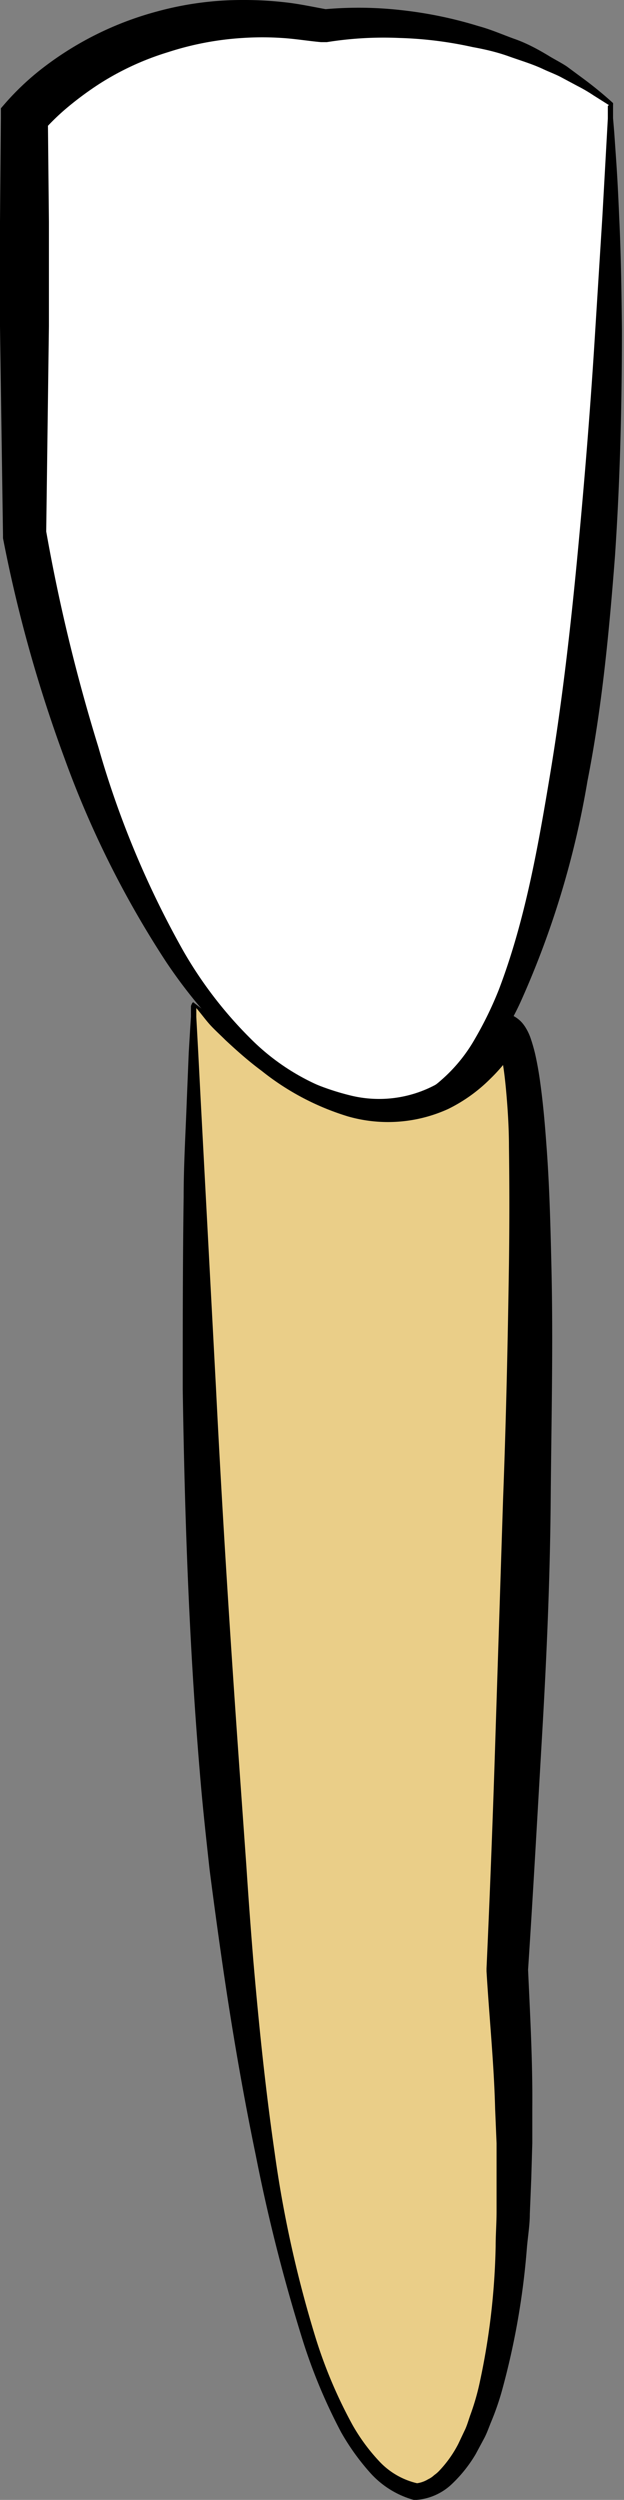 <svg viewBox="0 0 47.84 191.62" xmlns="http://www.w3.org/2000/svg"><rect x="0" y="0" width="47.84" height="191.62" fill="#808080" stroke="none"/><path d="m46.87 8s2 79-18 77-27-44-27-44v-32s8-10 23-7c0 0 12-2 22 6z" fill="#fff"/><path d="m47 7.9a1.62 1.62 0 0 1 0 .21v.13.27.54l.09 1.08.15 2.16c.1 1.44.17 2.88.23 4.33.14 2.88.18 5.76.21 8.65 0 5.78-.14 11.56-.53 17.33-.22 2.89-.47 5.77-.8 8.65s-.75 5.76-1.31 8.61a69.2 69.2 0 0 1 -5.04 16.74 20.31 20.31 0 0 1 -5.31 7.16 8.08 8.08 0 0 1 -4.25 1.76 5.61 5.61 0 0 1 -1.16 0 5.82 5.82 0 0 1 -1.12-.13l-1.11-.19c-.36-.07-.71-.21-1.07-.31a19.36 19.36 0 0 1 -7.58-4.47 38.55 38.55 0 0 1 -5.67-6.7 75.14 75.14 0 0 1 -7.8-15.64 107.68 107.68 0 0 1 -4.7-16.83v-.1-.15l-.23-16v-8l.07-8v-.7l.39-.45a20.36 20.36 0 0 1 2.54-2.42 24.86 24.86 0 0 1 9-4.54 24.71 24.71 0 0 1 6.58-.89 28 28 0 0 1 3.3.18c1.09.12 2.17.36 3.24.55h-.45a29.05 29.05 0 0 1 6.12.05 31.8 31.8 0 0 1 5.89 1.22c1 .27 1.88.67 2.81 1s1.83.82 2.68 1.34c.42.25.87.48 1.28.75l1.23.91a29.19 29.19 0 0 1 2.32 1.9zm-.31.16-1.19-.75a11.67 11.67 0 0 0 -1.21-.71l-1.29-.69c-.42-.22-.88-.39-1.31-.59-.86-.41-1.79-.68-2.68-1s-1.83-.54-2.77-.71a29.69 29.69 0 0 0 -5.63-.7 27.4 27.4 0 0 0 -5.55.32h-.13-.32c-1-.09-2-.26-3-.32a22.79 22.79 0 0 0 -3 0 23 23 0 0 0 -5.73 1.09 21.27 21.27 0 0 0 -5.28 2.44 25.16 25.16 0 0 0 -2.34 1.72 17.44 17.44 0 0 0 -2 1.94l.41-1.1.08 8v8l-.21 16v-.28a136.63 136.63 0 0 0 4 16.54 71.94 71.94 0 0 0 6.52 15.64 31.74 31.74 0 0 0 5.14 6.7 17.17 17.17 0 0 0 7.09 4.3c.34.09.67.21 1 .27l1 .16a6.11 6.11 0 0 0 1 .11 5.47 5.47 0 0 0 1 0 6.64 6.64 0 0 0 3.55-1.66 12.11 12.11 0 0 0 2.57-3.15 27.8 27.8 0 0 0 1.83-3.76c2-5.24 3-10.89 3.93-16.49s1.58-11.29 2.12-17 1-11.41 1.35-17.14l.54-8.61.24-4.3.12-2.16.06-1.08v-.54-.27-.16c.1-.06.09-.12.12-.06z"/><path d="m14.87 77s-1 110 17 114c0 0 10 1 7-40 0 0 4-70 0-72 0 0-7 15-24-2z" fill="#eace88"/><path d="m14.94 77.14c.1 0 .13-.14.11 0v.35.46l.05.92.1 1.84.19 3.68.39 7.35.78 14.68c.49 9.79 1.12 19.57 1.81 29.33l.52 7.31c.16 2.45.34 4.88.54 7.32.42 4.87.92 9.74 1.62 14.58a90.08 90.08 0 0 0 3.16 14.28 36.32 36.32 0 0 0 2.83 6.66 14.54 14.54 0 0 0 2.1 2.83 5.77 5.77 0 0 0 2.86 1.62h-.07a2.22 2.22 0 0 0 .89-.31 1.78 1.78 0 0 0 .47-.32 2.55 2.55 0 0 0 .43-.38 8.87 8.87 0 0 0 1.41-2l.54-1.14c.17-.38.28-.8.43-1.2a18.55 18.55 0 0 0 .7-2.48 54.19 54.19 0 0 0 1.2-10.35c0-.88.07-1.75.07-2.63v-2.63-2.63l-.11-2.64c-.09-3.52-.45-7-.66-10.54v-.21q.41-9 .69-18l.58-18c.23-6 .36-12 .45-18q.06-4.5 0-9c0-1.49-.1-3-.23-4.42-.07-.73-.15-1.44-.27-2.12a7.08 7.08 0 0 0 -.22-.93 1.82 1.82 0 0 0 -.2-.42s0 0 0 0 .11.13.2.13l1.7-.61a13.25 13.25 0 0 1 -2.43 3.19 12.09 12.09 0 0 1 -3.2 2.29 11.13 11.13 0 0 1 -7.71.57 19.84 19.84 0 0 1 -6.59-3.48c-1-.74-1.9-1.54-2.79-2.37-.41-.41-.91-.86-1.25-1.25s-.68-.86-1.09-1.33zm-.13-.32c2.1 1.6 3.83 3.15 5.86 4.4a19.21 19.21 0 0 0 6.33 2.78 9.16 9.16 0 0 0 6.37-.84 10.18 10.18 0 0 0 2.52-2 11.51 11.51 0 0 0 1.78-2.65l.58-1.26 1.16.65a2.33 2.33 0 0 1 .62.5 3 3 0 0 1 .31.44 4 4 0 0 1 .33.71 12.86 12.86 0 0 1 .36 1.25c.18.8.31 1.58.41 2.35.21 1.55.34 3.07.45 4.59.23 3 .31 6.08.38 9.1.15 6.06 0 12.1-.05 18.14s-.31 12.02-.66 18.02-.68 12-1.08 18.07v-.21c.16 3.57.36 7.14.33 10.72v2.68l-.08 2.74-.11 2.69c0 .89-.16 1.79-.23 2.68a58.26 58.26 0 0 1 -1.84 10.63 20.39 20.39 0 0 1 -.88 2.6c-.18.43-.32.86-.54 1.28l-.66 1.23a10.56 10.56 0 0 1 -1.78 2.25 4.46 4.46 0 0 1 -2.88 1.27h-.06a7 7 0 0 1 -3.38-2.1 17.94 17.94 0 0 1 -2.22-3.1 42.13 42.13 0 0 1 -2.89-6.88 134.46 134.46 0 0 1 -3.65-14.34c-1-4.83-1.83-9.69-2.54-14.57q-.53-3.66-1-7.32c-.27-2.45-.54-4.9-.74-7.35-.83-9.81-1.17-19.65-1.32-29.48 0-4.92 0-9.83.07-14.75 0-2.45.15-4.91.24-7.37l.15-3.68.11-1.84.06-.92v-.46-.35s.07-.25.17-.3z"/></svg>